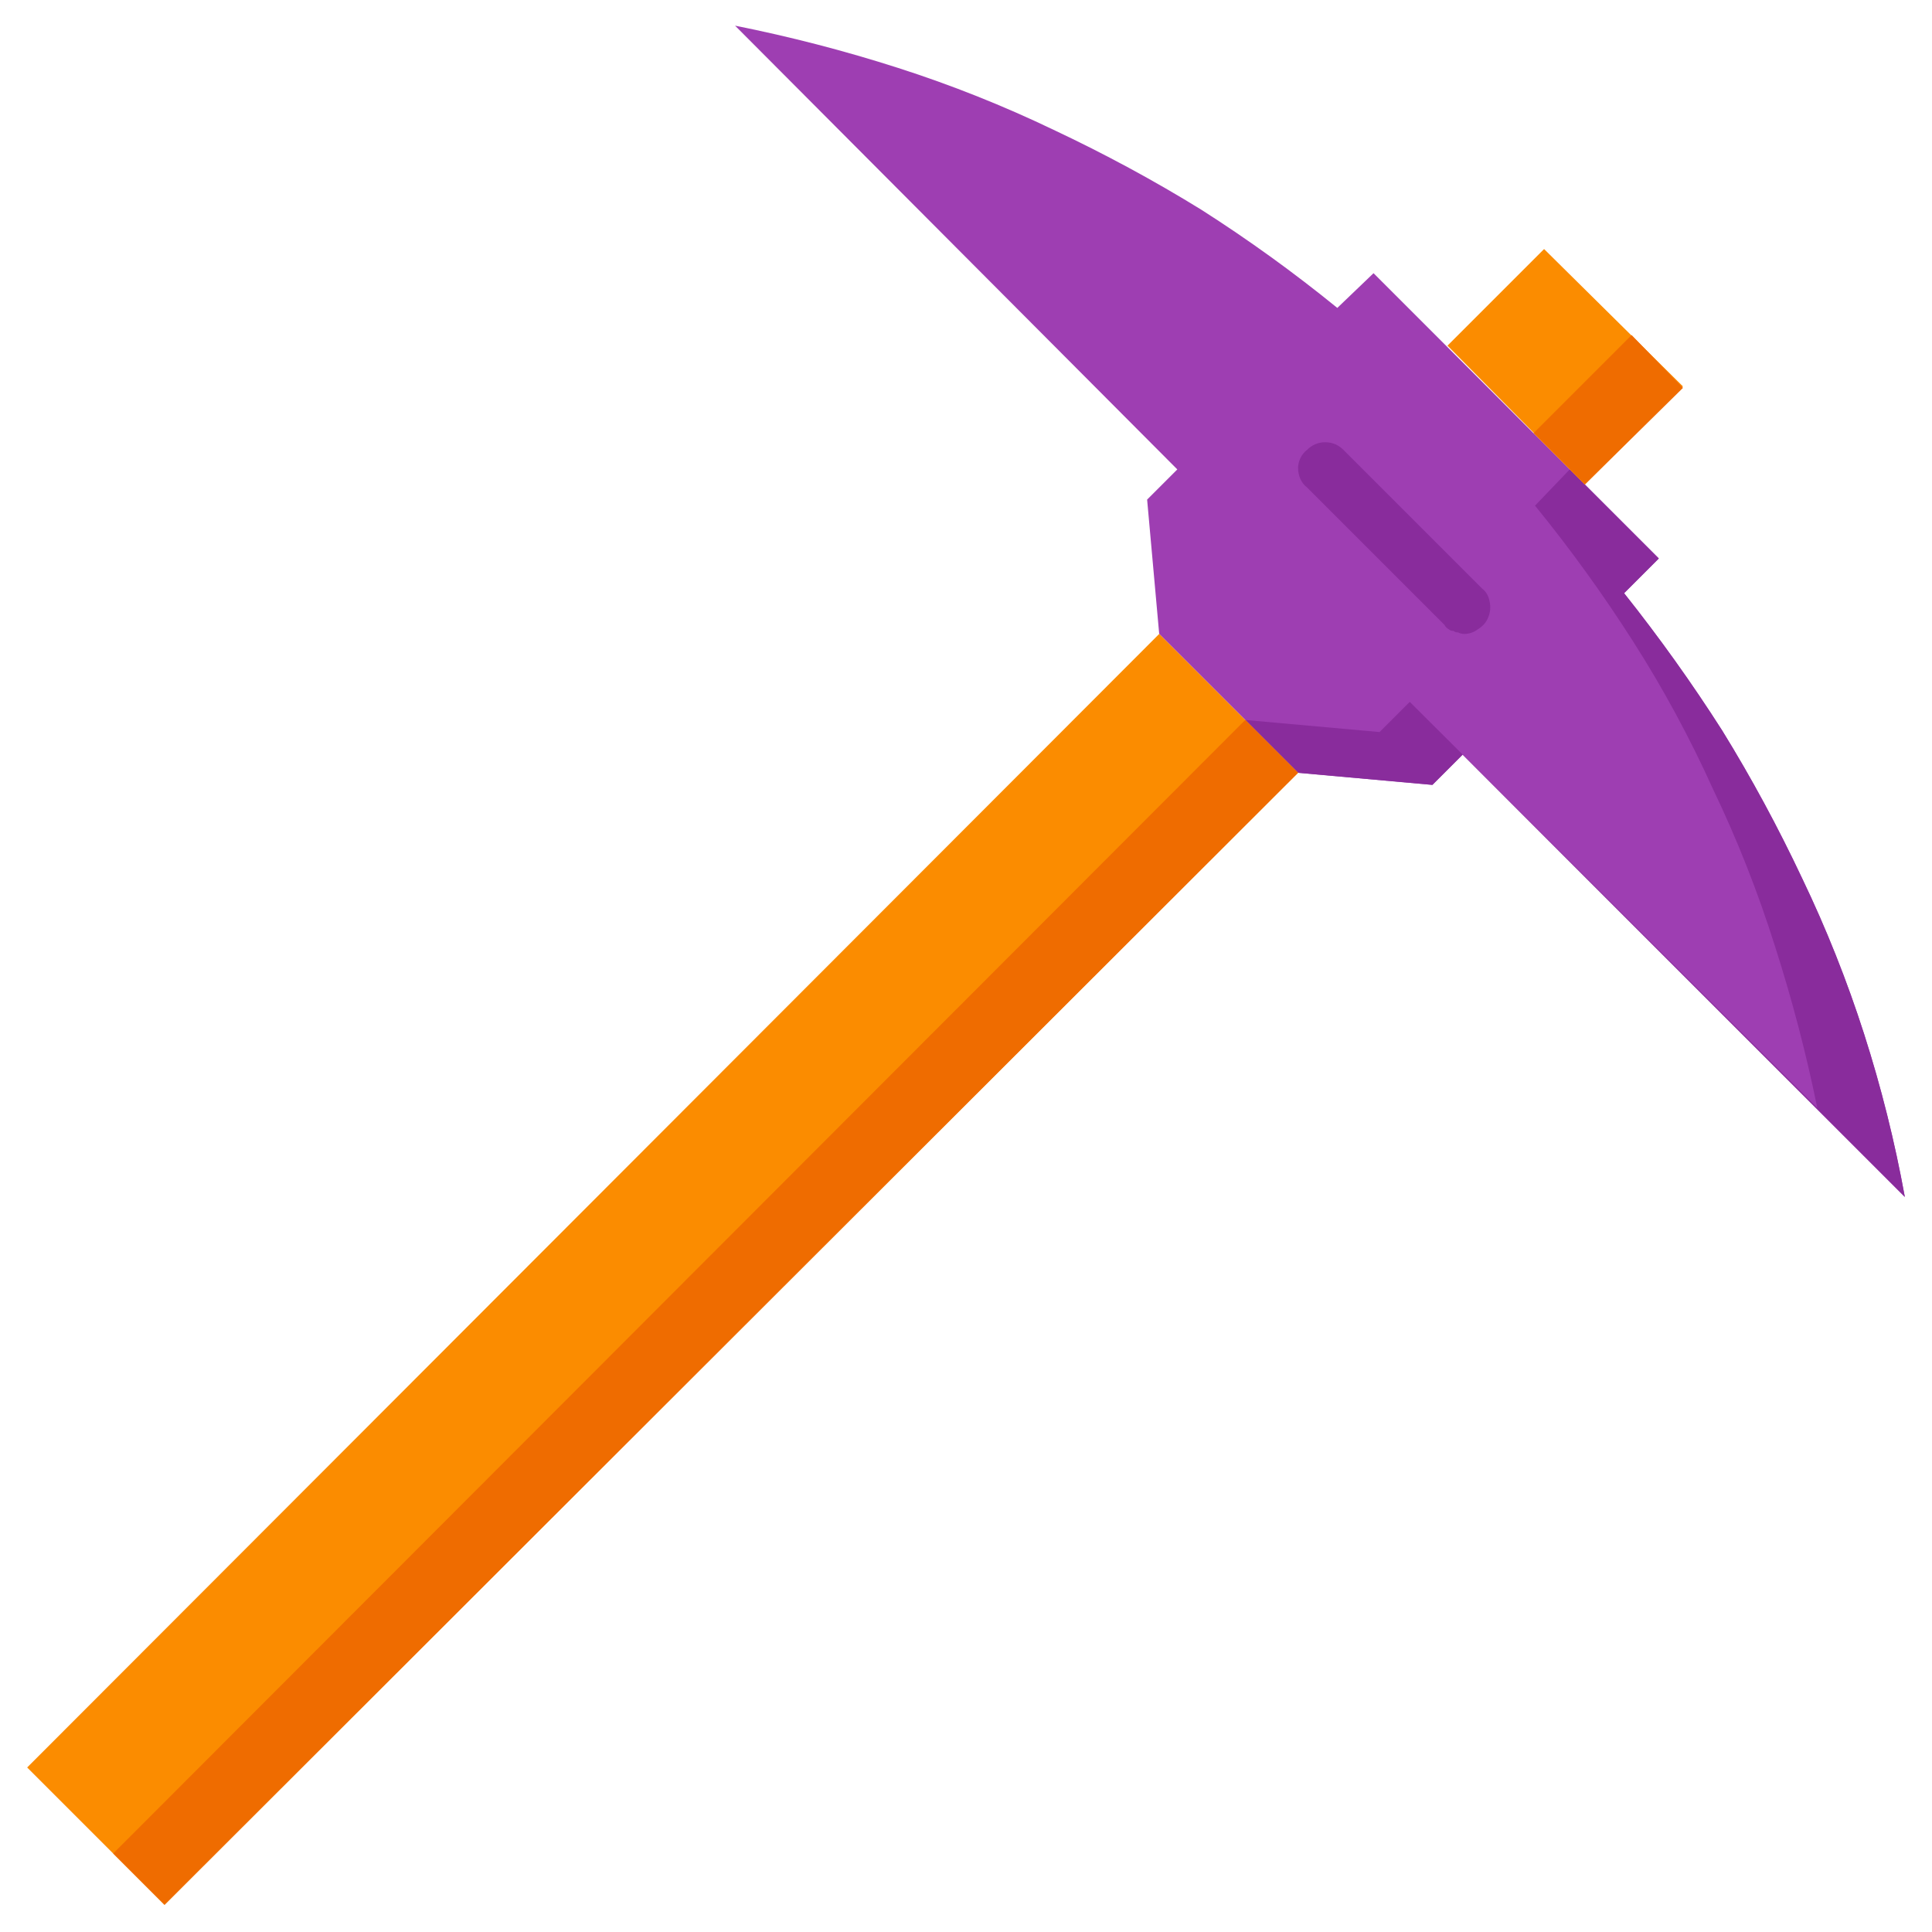 <svg version="1.2" xmlns="http://www.w3.org/2000/svg" viewBox="0 0 128 128" width="128" height="128">
	<title>pickaxe_adamant-svg</title>
	<style>
		.s0 { fill: #9e3eb2 } 
		.s1 { fill: #892c9c } 
		.s2 { fill: #fb8c00 } 
		.s3 { fill: #ef6c00 } 
	</style>
	<g id="Layer">
		<path id="Layer" class="s0" d="m96.9 50l-2 2-8.9-0.8-9.2-9.2-0.8-8.9 2-2-29.3-29.4q5.5 1.1 10.8 2.8 5.3 1.7 10.3 4.1 5.1 2.4 9.8 5.3 4.7 3 9 6.5l2.4-2.3 18.9 18.9-2.3 2.3q3.5 4.4 6.5 9.1 2.9 4.7 5.3 9.8 2.4 5 4.1 10.3 1.7 5.3 2.7 10.8z"/>
		<path id="Layer" class="s1" d="m114.1 48.4q2.9 4.7 5.3 9.8 2.4 5 4.1 10.3 1.7 5.3 2.7 10.8l-29.3-29.3-2 2-8.9-0.8-3.5-3.5 8.9 0.8 2-2 27 26.9q-1.1-5.4-2.8-10.7-1.7-5.4-4.1-10.4-2.3-5.1-5.3-9.8-3-4.7-6.5-9l2.3-2.4 5.9 5.9-2.3 2.3q3.5 4.4 6.5 9.1z"/>
		<path id="Layer" class="s2" d="m76.8 42l9.2 9.2-75.1 75-9.1-9.1z"/>
		<path id="Layer" class="s2" d="m102.3 16.5l9.2 9.1-6.5 6.5-9.1-9.2z"/>
		<path id="Layer" class="s3" d="m7.5 122.8l75-75.1 3.5 3.5-75.1 75z"/>
		<path id="Layer" class="s3" d="m101.6 28.7l6.5-6.5 3.4 3.5-6.5 6.4z"/>
		<path id="Layer" class="s1" d="m97 42q-0.2 0-0.4-0.1-0.2 0-0.3-0.1-0.2 0-0.3-0.1-0.2-0.1-0.3-0.3l-9.1-9.1c-0.4-0.3-0.6-0.8-0.6-1.3 0-0.4 0.2-0.9 0.6-1.2 0.3-0.3 0.7-0.5 1.2-0.5 0.5 0 0.9 0.2 1.2 0.5l9.2 9.2q0.4 0.3 0.5 0.9 0.1 0.5-0.1 1-0.2 0.5-0.7 0.8-0.4 0.3-0.9 0.3z"/>
	</g>
</svg>
